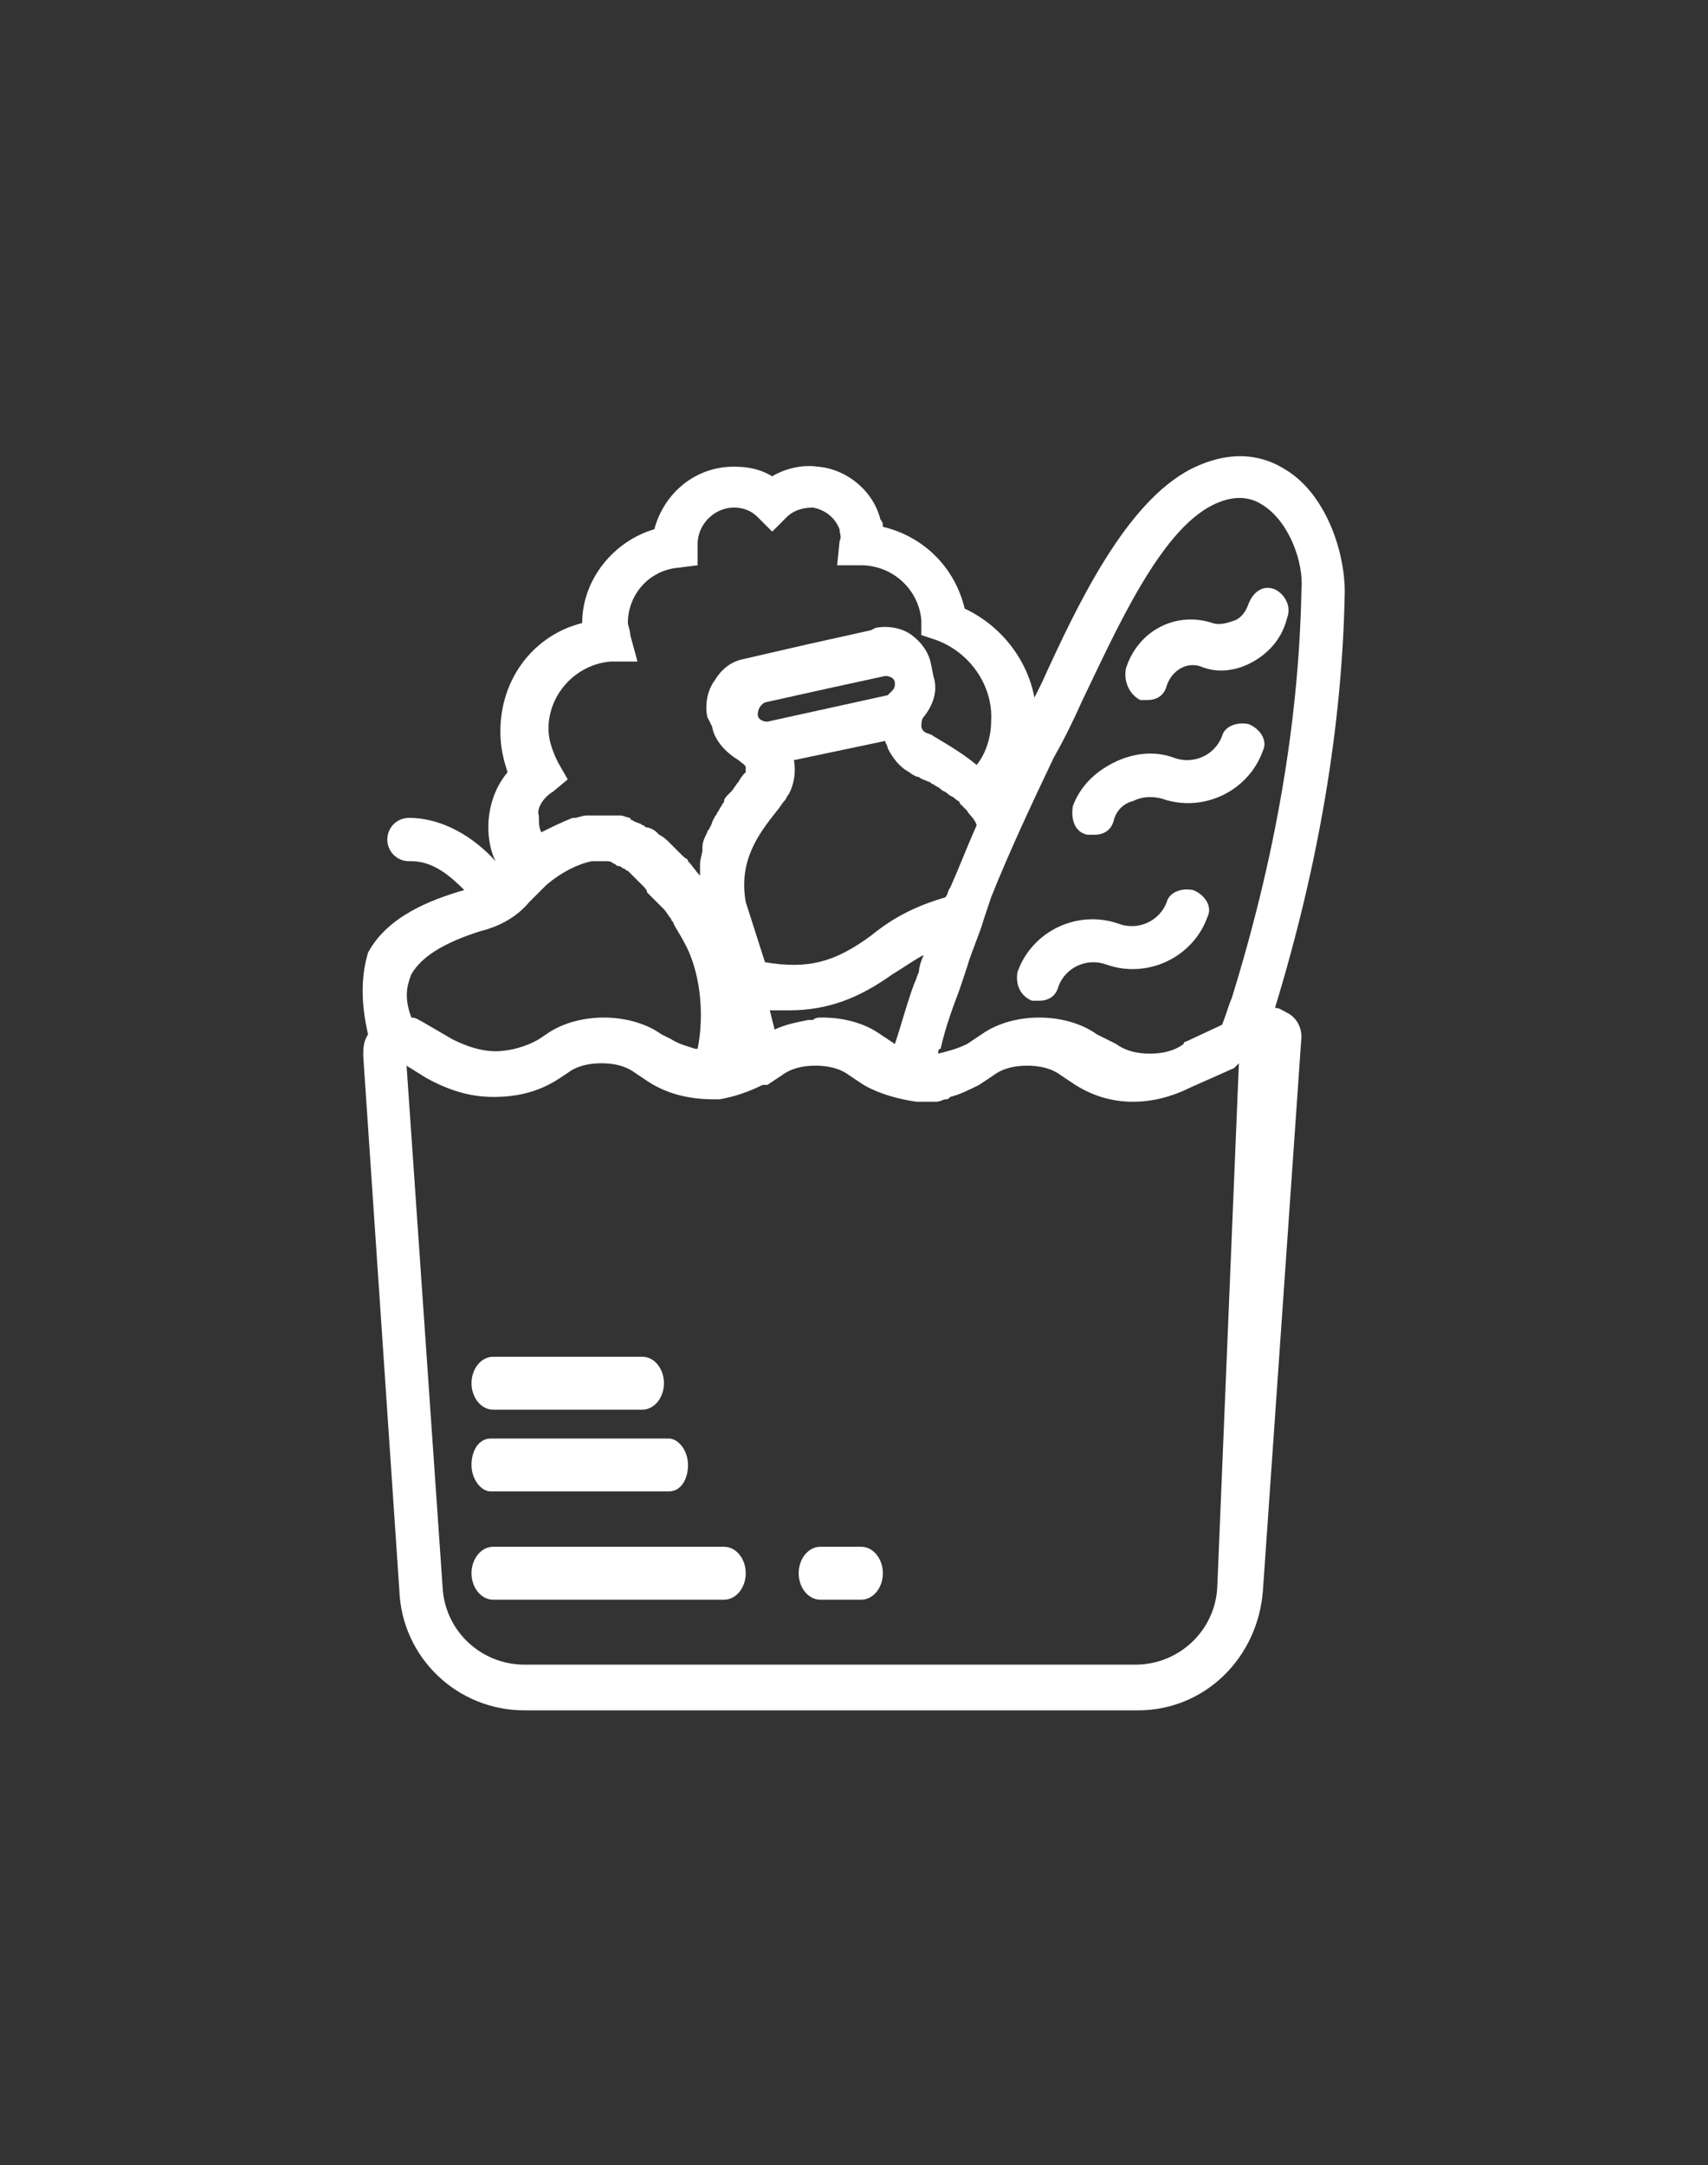 <?xml version="1.0" encoding="utf-8"?>
<!-- Generator: Adobe Illustrator 21.0.0, SVG Export Plug-In . SVG Version: 6.00 Build 0)  -->
<svg version="1.1" id="Layer_1" xmlns="http://www.w3.org/2000/svg" xmlns:xlink="http://www.w3.org/1999/xlink" x="0px" y="0px"
	 viewBox="0 0 71 90" style="enable-background:new 0 0 71 90;" xml:space="preserve">
<rect x="0" y="0" width="71" height="90" fill="#333333" stroke="none"/>
<style type="text/css">
	.st0{fill:#FFFFFF;}
</style>
<title>Fill 1</title>
<desc>Created with Sketch.</desc>
<g id="Page-1">
	<g id="groceries">
		<path id="Shape" class="st0" d="M42.9,41.6c0.1,0,0.2,0,0.3,0c0.4,0,0.7-0.2,0.8-0.6c0.3-0.8,1.2-1.2,2-0.9c1.7,0.6,3.6-0.3,4.2-2
			c0.2-0.4-0.1-0.9-0.6-1.1c-0.5-0.1-1,0.1-1.1,0.5c-0.3,0.8-1.2,1.2-2,0.9c-1.7-0.6-3.6,0.3-4.2,2C42.2,40.9,42.4,41.4,42.9,41.6z"
			/>
		<path id="Shape_1_" class="st0" d="M45.2,34.7c0.1,0,0.2,0,0.3,0c0.4,0,0.7-0.2,0.8-0.6c0.1-0.4,0.4-0.7,0.8-0.8
			c0.4-0.2,0.8-0.2,1.2-0.1c1.7,0.6,3.6-0.3,4.2-2c0.2-0.4-0.1-0.9-0.6-1.1c-0.5-0.1-1,0.1-1.1,0.5c-0.3,0.8-1.2,1.2-2,0.9
			c-0.8-0.3-1.7-0.2-2.5,0.2c-0.8,0.4-1.4,1-1.7,1.8C44.5,34.1,44.7,34.6,45.2,34.7z"/>
		<path id="Shape_2_" class="st0" d="M47.4,29.1c0.1,0,0.2,0,0.3,0c0.4,0,0.7-0.2,0.8-0.6c0.2-0.6,0.8-1,1.4-0.8
			c0.7,0.3,1.5,0.2,2.2-0.2c0.7-0.4,1.2-1,1.4-1.8c0.2-0.5-0.1-1-0.5-1.2c-0.5-0.2-0.9,0.1-1.1,0.6c-0.1,0.3-0.3,0.6-0.6,0.7
			c-0.3,0.1-0.6,0.2-0.9,0.1c-1.5-0.5-3.1,0.3-3.6,1.9C46.7,28.4,47,28.9,47.4,29.1z"/>
		<path id="Shape_3_" class="st0" d="M53.5,42.1c-0.2-0.1-0.3-0.2-0.5-0.2c1.8-5.9,2.8-11.7,2.9-17.3c0-1.7-0.8-4.1-2.5-5.1
			c-0.8-0.5-2.1-0.9-3.9,0c-2.7,1.4-4.7,5.6-6.2,8.9c-0.1,0.2-0.2,0.4-0.3,0.6c-0.3-1.6-1.4-3-2.9-3.7c-0.4-1.7-1.7-3-3.4-3.4
			c0-0.1,0-0.2-0.1-0.3c-0.3-1.2-1.4-2.1-2.6-2.2c-0.7-0.1-1.4,0.1-1.9,0.4c-0.5-0.3-1-0.4-1.6-0.4c-1.6,0-2.9,1.1-3.3,2.6
			c-1.7,0.5-3,2.1-3,3.9c-2,0.5-3.4,2.3-3.4,4.5c0,0.6,0.1,1.1,0.3,1.7c-0.5,0.6-0.8,1.4-0.8,2.3c0,0.5,0.1,1,0.3,1.4
			c-0.9-1-2.2-1.8-3.6-1.8c-0.5,0-0.9,0.4-0.9,0.9c0,0.5,0.4,0.9,0.9,0.9c0,0,0.1,0,0.1,0c0.9,0,1.6,0.6,2.2,1.2
			c-1.4,0.4-3.2,1.1-4,2.6C15,40.6,15,41.7,15.3,43c-0.2,0.3-0.2,0.6-0.2,0.9l1.5,22.2c0.1,2.8,2.4,5,5.2,5h25.5c2.8,0,5-2.2,5.2-5
			l1.6-23c0,0,0,0,0,0C54.1,42.7,53.9,42.3,53.5,42.1z M43.8,31.5c0.4-0.7,0.8-1.5,1.2-2.4c1.4-2.9,3.2-7,5.4-8.1
			c0.8-0.4,1.5-0.4,2.1,0c1.1,0.7,1.7,2.4,1.6,3.5C54,30,53,35.7,51.2,41.5c-0.1,0.2-0.2,0.6-0.4,1.1l-1.5,0.7c0,0-0.1,0-0.1,0.1
			c-0.4,0.3-0.9,0.4-1.4,0.4c-0.5,0-1-0.1-1.4-0.4L45.6,43c-0.7-0.5-1.6-0.7-2.4-0.7c0,0,0,0,0,0c-0.8,0-1.7,0.2-2.4,0.7l-0.6,0.4
			c-0.4,0.2-0.8,0.3-1.2,0.4c0-0.1,0-0.2,0.1-0.2c0.2-0.9,0.5-1.7,0.8-2.5c0.1-0.3,0.2-0.6,0.3-0.9c0.2-0.7,0.5-1.3,0.7-2
			c0.1-0.3,0.2-0.6,0.3-0.9C42,35.3,42.9,33.4,43.8,31.5z M32.3,33.7c0.1-0.1,0.2-0.3,0.3-0.4c0,0,0,0,0,0c0.1-0.1,0.1-0.2,0.2-0.3
			c0.2-0.4,0.3-0.9,0.2-1.4l3.8-0.8c0,0.1,0.1,0.2,0.1,0.3c0.2,0.4,0.5,0.8,0.9,1c0.1,0.1,0.3,0.2,0.4,0.2c0.1,0.1,0.2,0.1,0.4,0.2
			c0.1,0,0.1,0.1,0.2,0.1c0.1,0.1,0.2,0.1,0.3,0.2c0.1,0.1,0.2,0.1,0.3,0.2c0.1,0.1,0.2,0.1,0.3,0.2c0.1,0.1,0.2,0.1,0.2,0.2
			c0.1,0.1,0.2,0.2,0.3,0.3c0.1,0.2,0.3,0.3,0.4,0.6c-0.4,0.9-0.7,1.7-1.1,2.6c-0.1,0.1-0.1,0.3-0.2,0.4c-1,0.3-2,0.7-3.1,1.6
			c-1.5,1.1-2.6,1.4-4.4,1.1L31,37.5C30.7,35.8,31.5,34.7,32.3,33.7z M36.8,28.1C36.8,28.1,36.8,28.1,36.8,28.1
			c0.2,0,0.4,0.1,0.4,0.3c0,0.1,0,0.2-0.1,0.3c0,0-0.1,0.1-0.2,0.2l-5,1.1c-0.2,0-0.4-0.1-0.4-0.3c0-0.2,0.1-0.4,0.3-0.5l2.7-0.6
			L36.8,28.1z M33.8,42.4c-0.1,0-0.1,0-0.2,0c-0.5,0.1-1,0.2-1.4,0.4L32,42c0.3,0,0.5,0,0.8,0c1.6,0,2.9-0.5,4.3-1.5
			c0.5-0.3,0.9-0.6,1.3-0.8c-0.1,0.2-0.2,0.5-0.2,0.7c-0.1,0.2-0.1,0.3-0.2,0.5c-0.3,0.8-0.5,1.6-0.8,2.5L36.6,43
			c-0.7-0.5-1.6-0.7-2.4-0.7c0,0,0,0,0,0C34,42.3,33.9,42.3,33.8,42.4z M23,32.9l0.6-0.5l-0.4-0.7c-0.2-0.4-0.4-0.9-0.4-1.4
			c0-1.5,1.2-2.7,2.6-2.8l1.1,0l-0.3-1.1c0-0.2-0.1-0.4-0.1-0.5c0-1.2,0.9-2.2,2.1-2.3l0.8-0.1v-0.9c0-0.8,0.7-1.5,1.5-1.5
			c0.5,0,0.8,0.2,1,0.4l0.6,0.6l0.6-0.6c0.3-0.3,0.7-0.4,1.1-0.4c0.5,0.1,0.9,0.4,1.1,0.9c0,0.2,0.1,0.3,0,0.5l-0.1,1h1
			c1.3,0,2.4,1,2.5,2.3l0,0.6l0.6,0.2c1.4,0.5,2.4,1.9,2.3,3.4c0,0.6-0.2,1.3-0.6,1.8c-0.6-0.5-1.3-0.9-1.8-1.2
			c-0.1-0.1-0.3-0.1-0.4-0.2c0,0-0.1-0.1-0.1-0.2c0-0.1,0-0.3,0.1-0.4c0.4-0.5,0.6-1.1,0.4-1.7l-0.1-0.5c-0.1-0.5-0.4-0.9-0.8-1.2
			c-0.4-0.3-1-0.4-1.5-0.3l-0.2,0.1c0,0,0,0,0,0l-2.7,0.6l-2.6,0.6c-0.5,0.1-0.9,0.4-1.2,0.9c-0.3,0.4-0.4,1-0.3,1.5l0.1,0.2v0
			c0,0,0,0,0,0l0.1,0.2c0.1,0.6,0.6,1.1,1.1,1.4c0.1,0.1,0.3,0.2,0.3,0.3c0,0.1,0,0.1,0,0.2c0,0,0,0,0,0c-0.1,0.1-0.2,0.2-0.3,0.4
			c-0.1,0.1-0.2,0.3-0.3,0.4c0,0-0.1,0.1-0.1,0.1c-0.1,0.1-0.2,0.2-0.2,0.3c0,0.1-0.1,0.1-0.1,0.2c-0.1,0.1-0.1,0.2-0.2,0.3
			c0,0.1-0.1,0.1-0.1,0.2c-0.1,0.1-0.1,0.3-0.2,0.4c0,0.1-0.1,0.1-0.1,0.2c-0.1,0.2-0.2,0.4-0.2,0.6c0,0,0,0.1,0,0.1
			c0,0.2-0.1,0.4-0.1,0.6c0,0.1,0,0.2,0,0.2c0,0.1,0,0.2,0,0.3c0,0,0,0,0,0c0,0,0,0,0,0c-0.2-0.2-0.3-0.4-0.5-0.6
			c0-0.1-0.1-0.1-0.2-0.2c-0.1-0.1-0.3-0.3-0.4-0.4c0,0-0.1-0.1-0.1-0.1c-0.2-0.2-0.3-0.3-0.5-0.4c0,0-0.1-0.1-0.1-0.1
			c-0.1-0.1-0.3-0.2-0.4-0.2c-0.1,0-0.1-0.1-0.2-0.1c-0.1-0.1-0.3-0.1-0.4-0.2c0,0-0.1,0-0.1-0.1c-0.1,0-0.3-0.1-0.4-0.1
			c0,0,0,0-0.1,0c0,0-0.1,0-0.1,0c-0.1,0-0.2,0-0.3,0c-0.1,0-0.1,0-0.2,0c0,0,0,0-0.1,0c-0.1,0-0.3,0-0.4,0c-0.1,0-0.1,0-0.2,0
			c-0.2,0-0.4,0.1-0.5,0.1c0,0-0.1,0-0.1,0c-0.5,0.2-0.9,0.4-1.3,0.6c-0.1-0.2-0.1-0.4-0.1-0.7C22.3,33.7,22.5,33.2,23,32.9z
			 M17.1,40.5c0.4-0.7,1.3-1.3,2.9-1.8c0.8-0.2,1.5-0.6,2-1.2c0.3-0.3,0.5-0.5,0.7-0.7c0.7-0.6,1.4-0.9,1.9-1c0,0,0,0,0,0
			c0.2,0,0.4,0,0.5,0c0,0,0.1,0,0.1,0c0.1,0,0.2,0,0.3,0.1c0.1,0,0.1,0.1,0.2,0.1c0.1,0,0.2,0.1,0.2,0.1c0.1,0,0.1,0.1,0.2,0.1
			c0.1,0.1,0.1,0.1,0.2,0.2c0.1,0.1,0.1,0.1,0.2,0.2c0.1,0.1,0.1,0.1,0.2,0.2c0.1,0.1,0.2,0.2,0.2,0.3c0.1,0.1,0.1,0.1,0.2,0.2
			c0.1,0.1,0.2,0.2,0.3,0.3c0.1,0.1,0.1,0.1,0.2,0.2c0.1,0.1,0.2,0.3,0.3,0.4c0,0.1,0.1,0.1,0.1,0.2c0.1,0.2,0.3,0.5,0.4,0.7
			c0.7,1.2,0.9,3,0.6,4.5c0,0-0.1,0-0.1,0c-0.3-0.1-0.7-0.2-1-0.4L27.5,43c-0.7-0.5-1.6-0.7-2.4-0.7c0,0,0,0,0,0
			c-0.8,0-1.7,0.2-2.4,0.7l-0.3,0.2c-0.5,0.3-1.2,0.5-1.8,0.5c-0.6,0-1.2-0.2-1.8-0.5l-1.2-0.7c0,0,0,0,0,0
			c-0.2-0.1-0.3-0.2-0.5-0.2C16.8,41.5,16.9,41,17.1,40.5z M50.6,66c-0.1,1.8-1.6,3.2-3.4,3.2H21.8c-1.8,0-3.3-1.4-3.4-3.2
			l-1.5-21.7l0.8,0.5c0.9,0.5,1.8,0.8,2.8,0.8c1,0,1.9-0.2,2.8-0.8l0.3-0.2c0.4-0.3,0.9-0.4,1.4-0.4c0.5,0,1,0.1,1.4,0.4l0.6,0.4
			c0.8,0.5,1.7,0.7,2.7,0.7c0.1,0,0.2,0,0.2,0c0,0,0,0,0,0c0.6-0.1,1.2-0.3,1.8-0.6c0.1,0,0.1,0,0.2,0l0.6-0.4
			c0.4-0.3,0.9-0.4,1.4-0.4c0.5,0,1,0.1,1.4,0.4l0.6,0.4c0.7,0.4,1.5,0.6,2.2,0.7c0,0,0,0,0,0c0.3,0,0.5,0,0.8,0
			c0.2,0,0.3-0.1,0.4-0.1c0.1,0,0.1,0,0.2-0.1c0.4-0.1,0.8-0.3,1.2-0.5l0,0l0.6-0.4c0.4-0.3,0.9-0.4,1.4-0.4c0.5,0,1,0.1,1.4,0.4
			l0.6,0.4c0.8,0.5,1.6,0.7,2.4,0.7c0,0,0,0,0,0c0.8,0,1.6-0.2,2.4-0.6l1.8-0.8c0,0,0.1-0.1,0.1-0.1l0.1-0.1L50.6,66z"/>
		<path id="Shape_4_" class="st0" d="M20.5,58.6h6.2c0.5,0,0.9-0.5,0.9-1.1c0-0.6-0.4-1.1-0.9-1.1h-6.2c-0.5,0-0.9,0.5-0.9,1.1
			C19.6,58.1,20,58.6,20.5,58.6z"/>
		<path id="Shape_5_" class="st0" d="M20.4,62h7.4c0.5,0,0.8-0.5,0.8-1.1s-0.4-1.1-0.8-1.1h-7.4c-0.5,0-0.8,0.5-0.8,1.1
			S20,62,20.4,62z"/>
		<path id="Shape_6_" class="st0" d="M30.1,64.3h-9.6c-0.5,0-0.9,0.5-0.9,1.1s0.4,1.1,0.9,1.1h9.6c0.5,0,0.9-0.5,0.9-1.1
			S30.6,64.3,30.1,64.3z"/>
		<path id="Shape_7_" class="st0" d="M35.8,64.3h-1.7c-0.5,0-0.9,0.5-0.9,1.1s0.4,1.1,0.9,1.1h1.7c0.5,0,0.9-0.5,0.9-1.1
			S36.3,64.3,35.8,64.3z"/>
	</g>
</g>
</svg>
